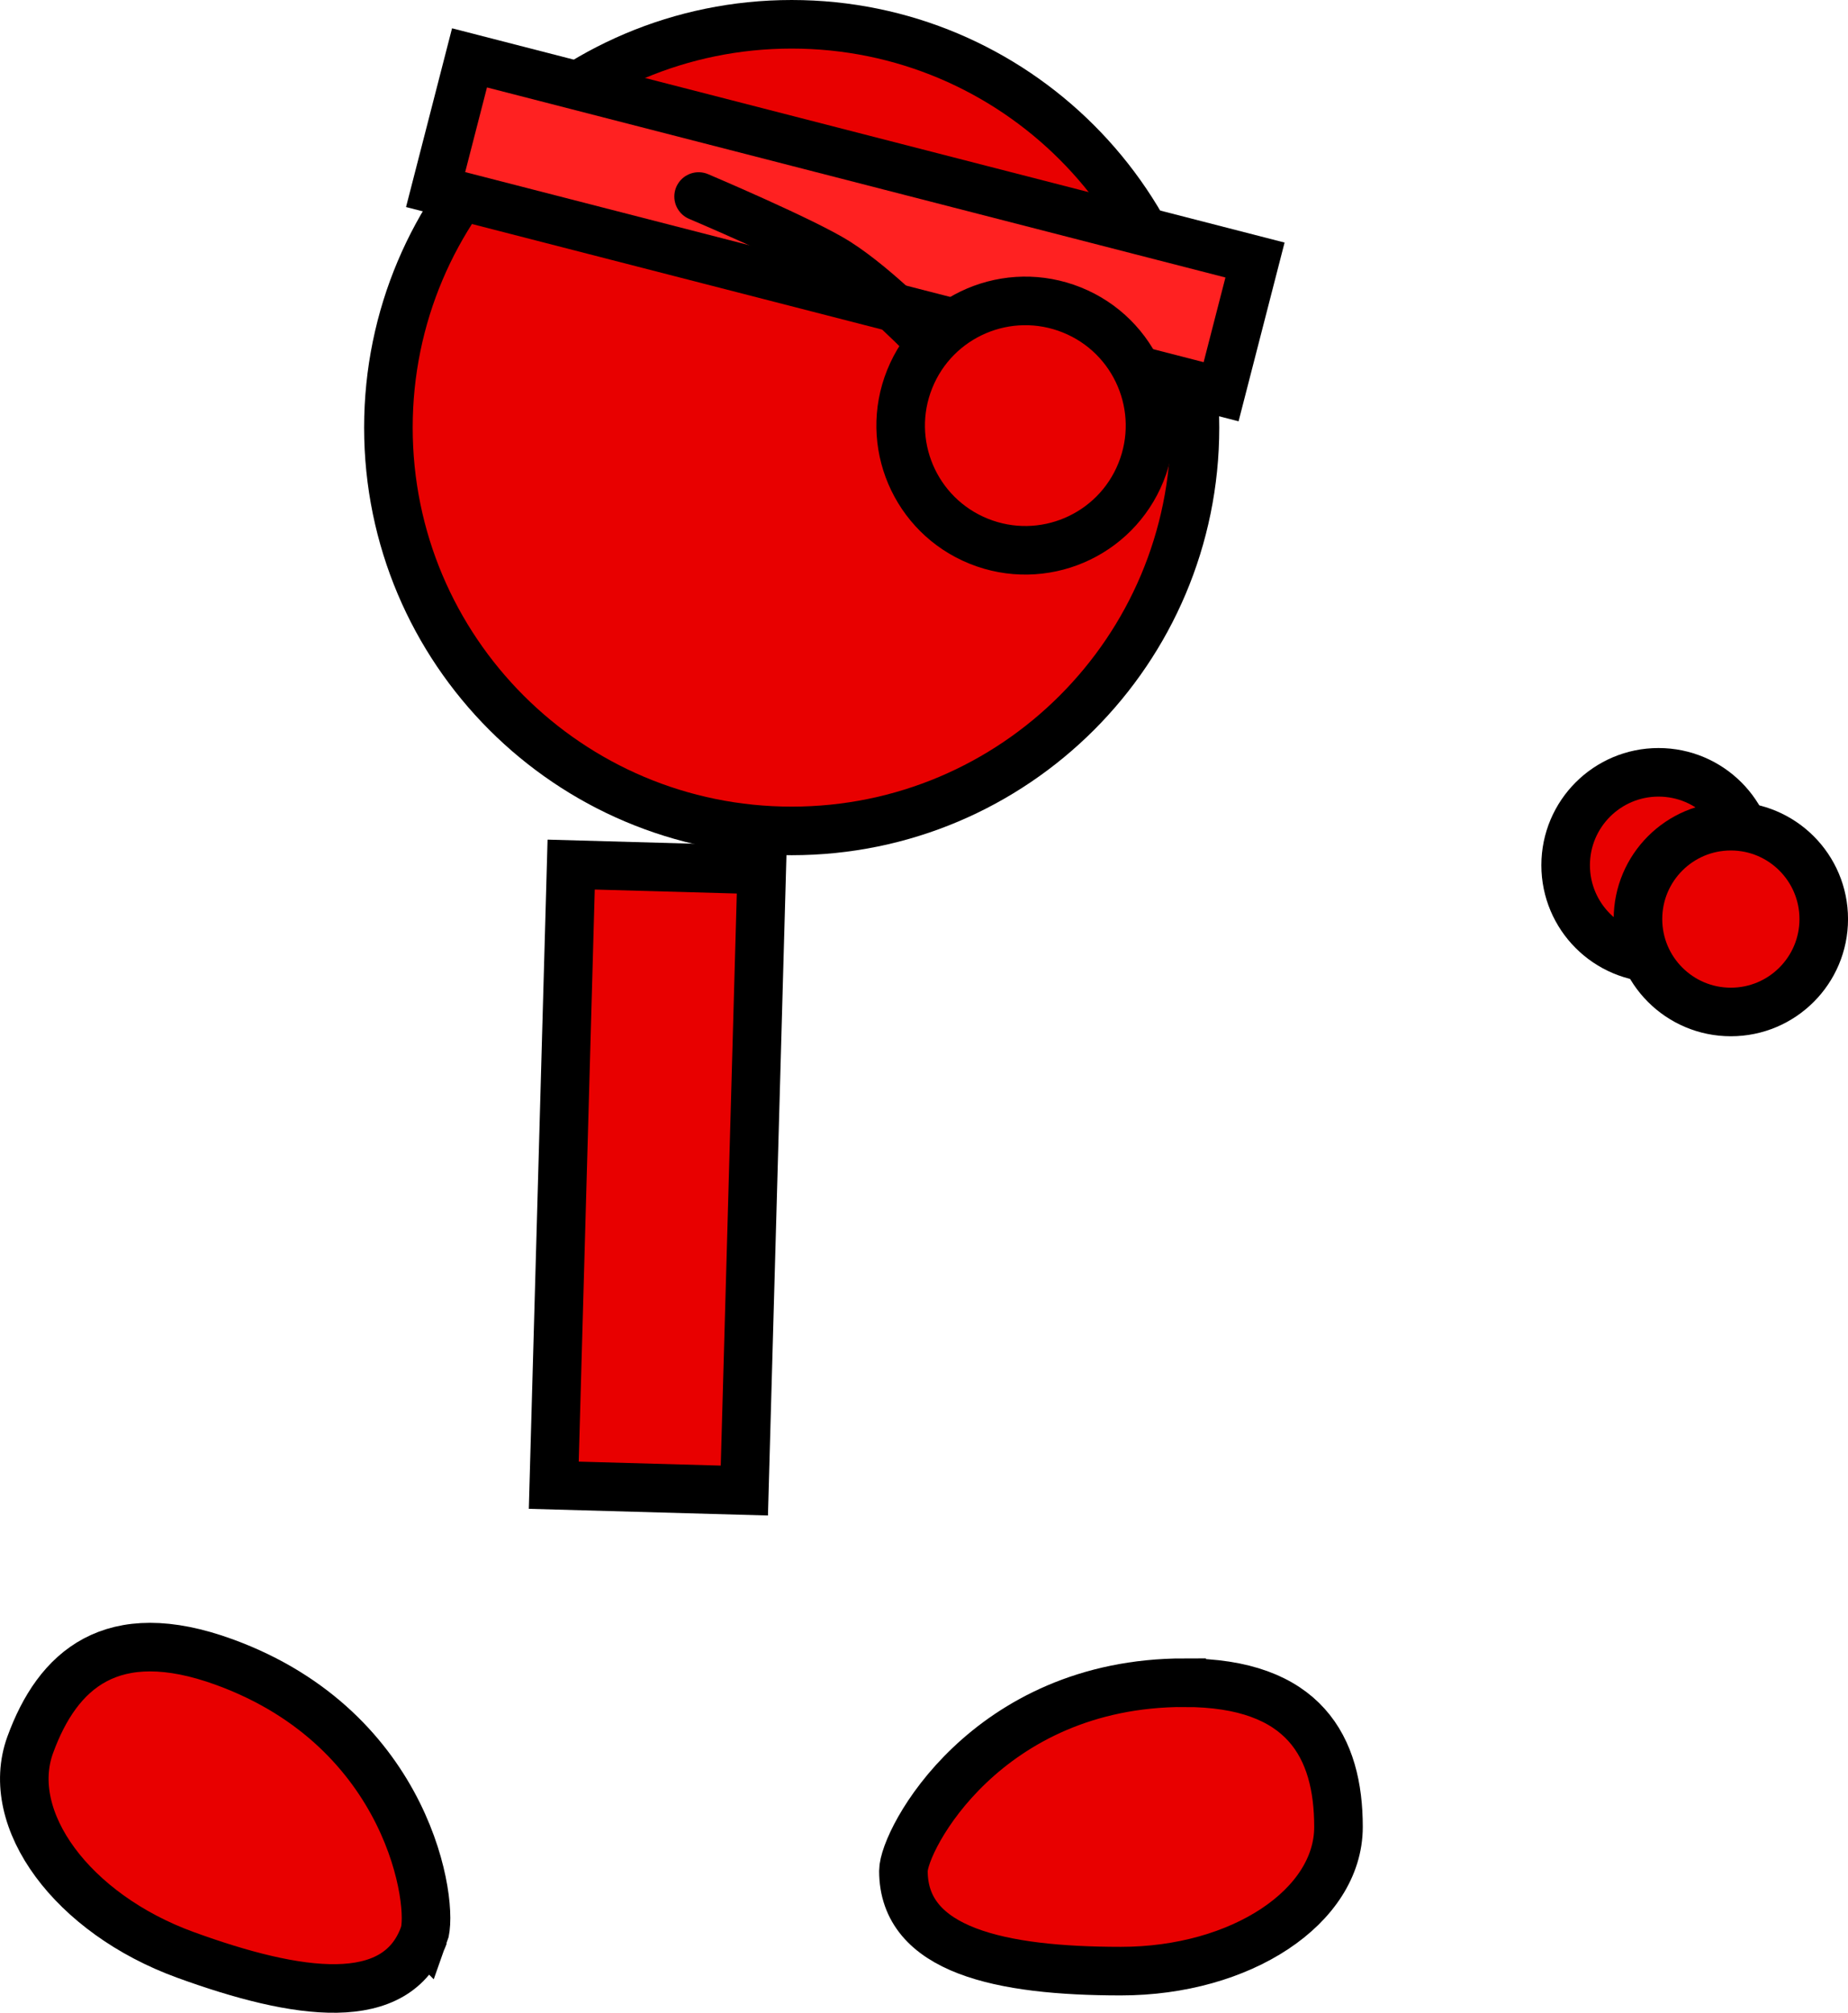 <svg version="1.1" xmlns="http://www.w3.org/2000/svg" xmlns:xlink="http://www.w3.org/1999/xlink" width="76.099" height="82.878" viewBox="0,0,76.099,82.878"><g transform="translate(-214.625,-144.063)"><g data-paper-data="{&quot;isPaintingLayer&quot;:true}" fill-rule="nonzero" stroke="#000000" stroke-width="2" stroke-linejoin="miter" stroke-miterlimit="10" stroke-dasharray="" stroke-dashoffset="0" style="mix-blend-mode: normal"><path d="M279.097,179.689c0,-2.112 1.712,-3.825 3.825,-3.825c2.112,0 3.825,1.712 3.825,3.825c0,2.112 -1.712,3.825 -3.825,3.825c-2.112,0 -3.825,-1.712 -3.825,-3.825z" fill="#e80000" stroke-linecap="butt"/><path d="M247.226,178.277c-9.172,0 -16.607,-7.435 -16.607,-16.607c0,-9.172 7.435,-16.607 16.607,-16.607c9.172,0 16.607,7.435 16.607,16.607c0,9.172 -7.435,16.607 -16.607,16.607z" data-paper-data="{&quot;index&quot;:null}" fill="#e80000" stroke-linecap="butt"/><path d="M237.429,205.218l0.716,-25.555l7.848,0.22l-0.716,25.555z" data-paper-data="{&quot;index&quot;:null}" fill="#e80000" stroke-linecap="butt"/><path d="M282.075,181.907c0,-2.112 1.712,-3.825 3.825,-3.825c2.112,0 3.825,1.712 3.825,3.825c0,2.112 -1.712,3.825 -3.825,3.825c-2.112,0 -3.825,-1.712 -3.825,-3.825z" fill="#e80000" stroke-linecap="butt"/><path d="M263.402,213.35c4.947,0 6.341,2.659 6.341,5.938c0,3.28 -4.011,5.938 -8.958,5.938c-4.947,0 -8.958,-0.847 -8.958,-4.127c0,-1.267 3.407,-7.75 11.575,-7.75z" data-paper-data="{&quot;index&quot;:null}" fill="#e80000" stroke-linecap="butt"/><path d="M232.563,151.869l1.396,-5.423l32.346,8.324l-1.396,5.423z" data-paper-data="{&quot;index&quot;:null}" fill="#ff2121" stroke-linecap="butt"/><path d="M243.393,152.155c0,0 4.323,1.832 5.688,2.693c1.723,1.087 3.83,3.31 3.83,3.31" data-paper-data="{&quot;index&quot;:null}" fill="none" stroke-linecap="round"/><path d="M254.93,166.349c-2.63,-1.059 -3.903,-4.049 -2.844,-6.679c1.059,-2.63 4.049,-3.903 6.679,-2.844c2.63,1.059 3.903,4.049 2.844,6.679c-1.059,2.63 -4.049,3.903 -6.679,2.844z" data-paper-data="{&quot;index&quot;:null}" fill="#e80000" stroke-linecap="butt"/><path d="M232.082,223.744c-1.123,3.081 -5.181,2.504 -9.829,0.81c-4.648,-1.694 -7.506,-5.565 -6.383,-8.646c1.123,-3.081 3.343,-5.102 7.991,-3.408c7.674,2.797 8.655,10.055 8.222,11.245z" data-paper-data="{&quot;index&quot;:null}" fill="#e80000" stroke-linecap="butt"/></g></g></svg>